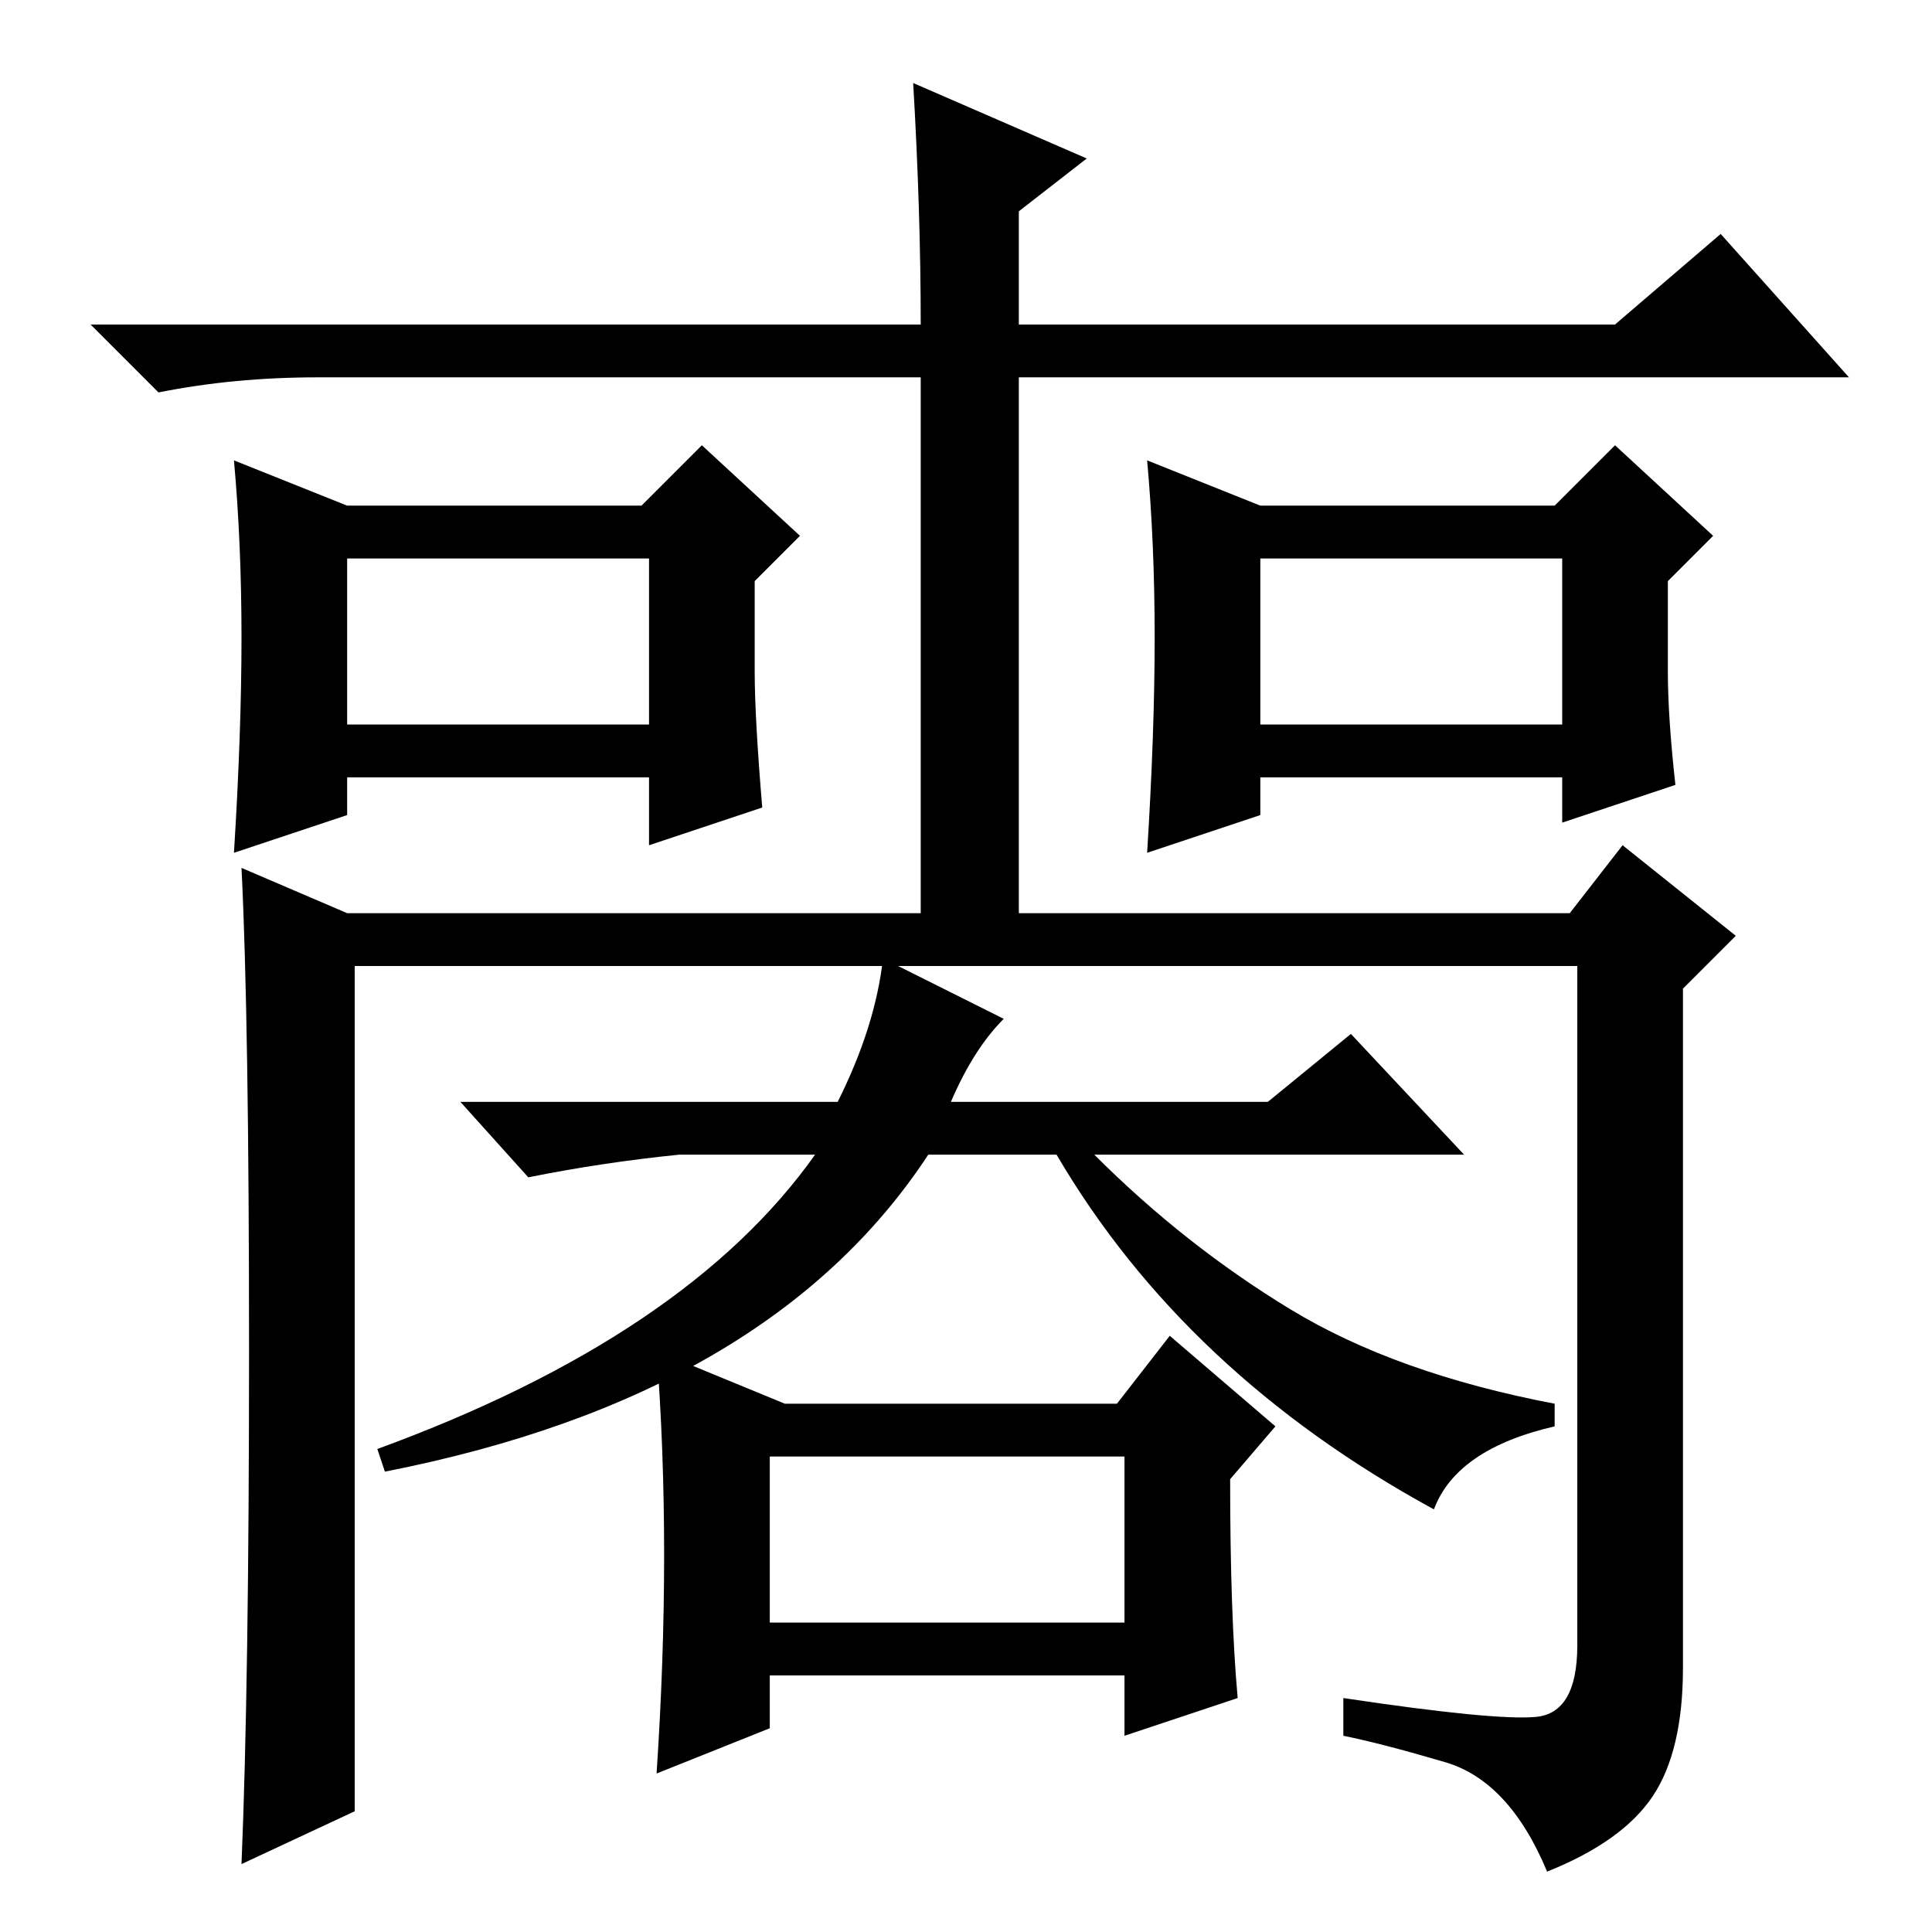<?xml version="1.0" standalone="no"?>
<!DOCTYPE svg PUBLIC "-//W3C//DTD SVG 1.1//EN" "http://www.w3.org/Graphics/SVG/1.1/DTD/svg11.dtd" >
<svg xmlns="http://www.w3.org/2000/svg" xmlns:xlink="http://www.w3.org/1999/xlink" version="1.1" viewBox="0 -36 256 256">
  <g transform="matrix(1 0 0 -1 0 220)">
   <path fill="currentColor"
d="M121 245l23 -10l-9 -7v-15h79l14 12l17 -19h-110v-73h-13v73h-80q-11 0 -21 -2l-9 9h110q0 15 -1 32zM102 41h47v22h-47v-22zM32 141l14 -6h162l7 9l15 -12l-7 -7v-90q0 -11 -4 -17t-14 -10q-5 12 -13.5 14.5t-13.5 3.5v5q20 -3 25.5 -2.5t5.5 9.5v90h-162v-112l-15 -7
q1 24 1 68t-1 64zM164 31l-15 -5v8h-47v-7l-15 -6q1 15 1 29t-1 27l17 -7h44l7 9l14 -12l-6 -7q0 -18 1 -29zM90 103q-10 -1 -20 -3l-9 10h50q5 10 6 19l16 -8q-4 -4 -7 -11h42l11 9l15 -16h-49q12 -12 26 -20.5t35 -12.5v-3q-13 -3 -16 -11q-33 18 -50 47h-17
q-21 -32 -72 -42l-1 3q41 15 58 39h-18zM167 189h39l8 8l13 -12l-6 -6v-12q0 -6 1 -15l-15 -5v6h-40v-5l-15 -5q1 16 1 28.5t-1 23.5zM167 160h40v22h-40v-22zM46 189h39l8 8l13 -12l-6 -6v-12q0 -6 1 -18l-15 -5v9h-40v-5l-15 -5q1 16 1 28.5t-1 23.5zM46 160h40v22h-40
v-22z" />
  </g>

</svg>
